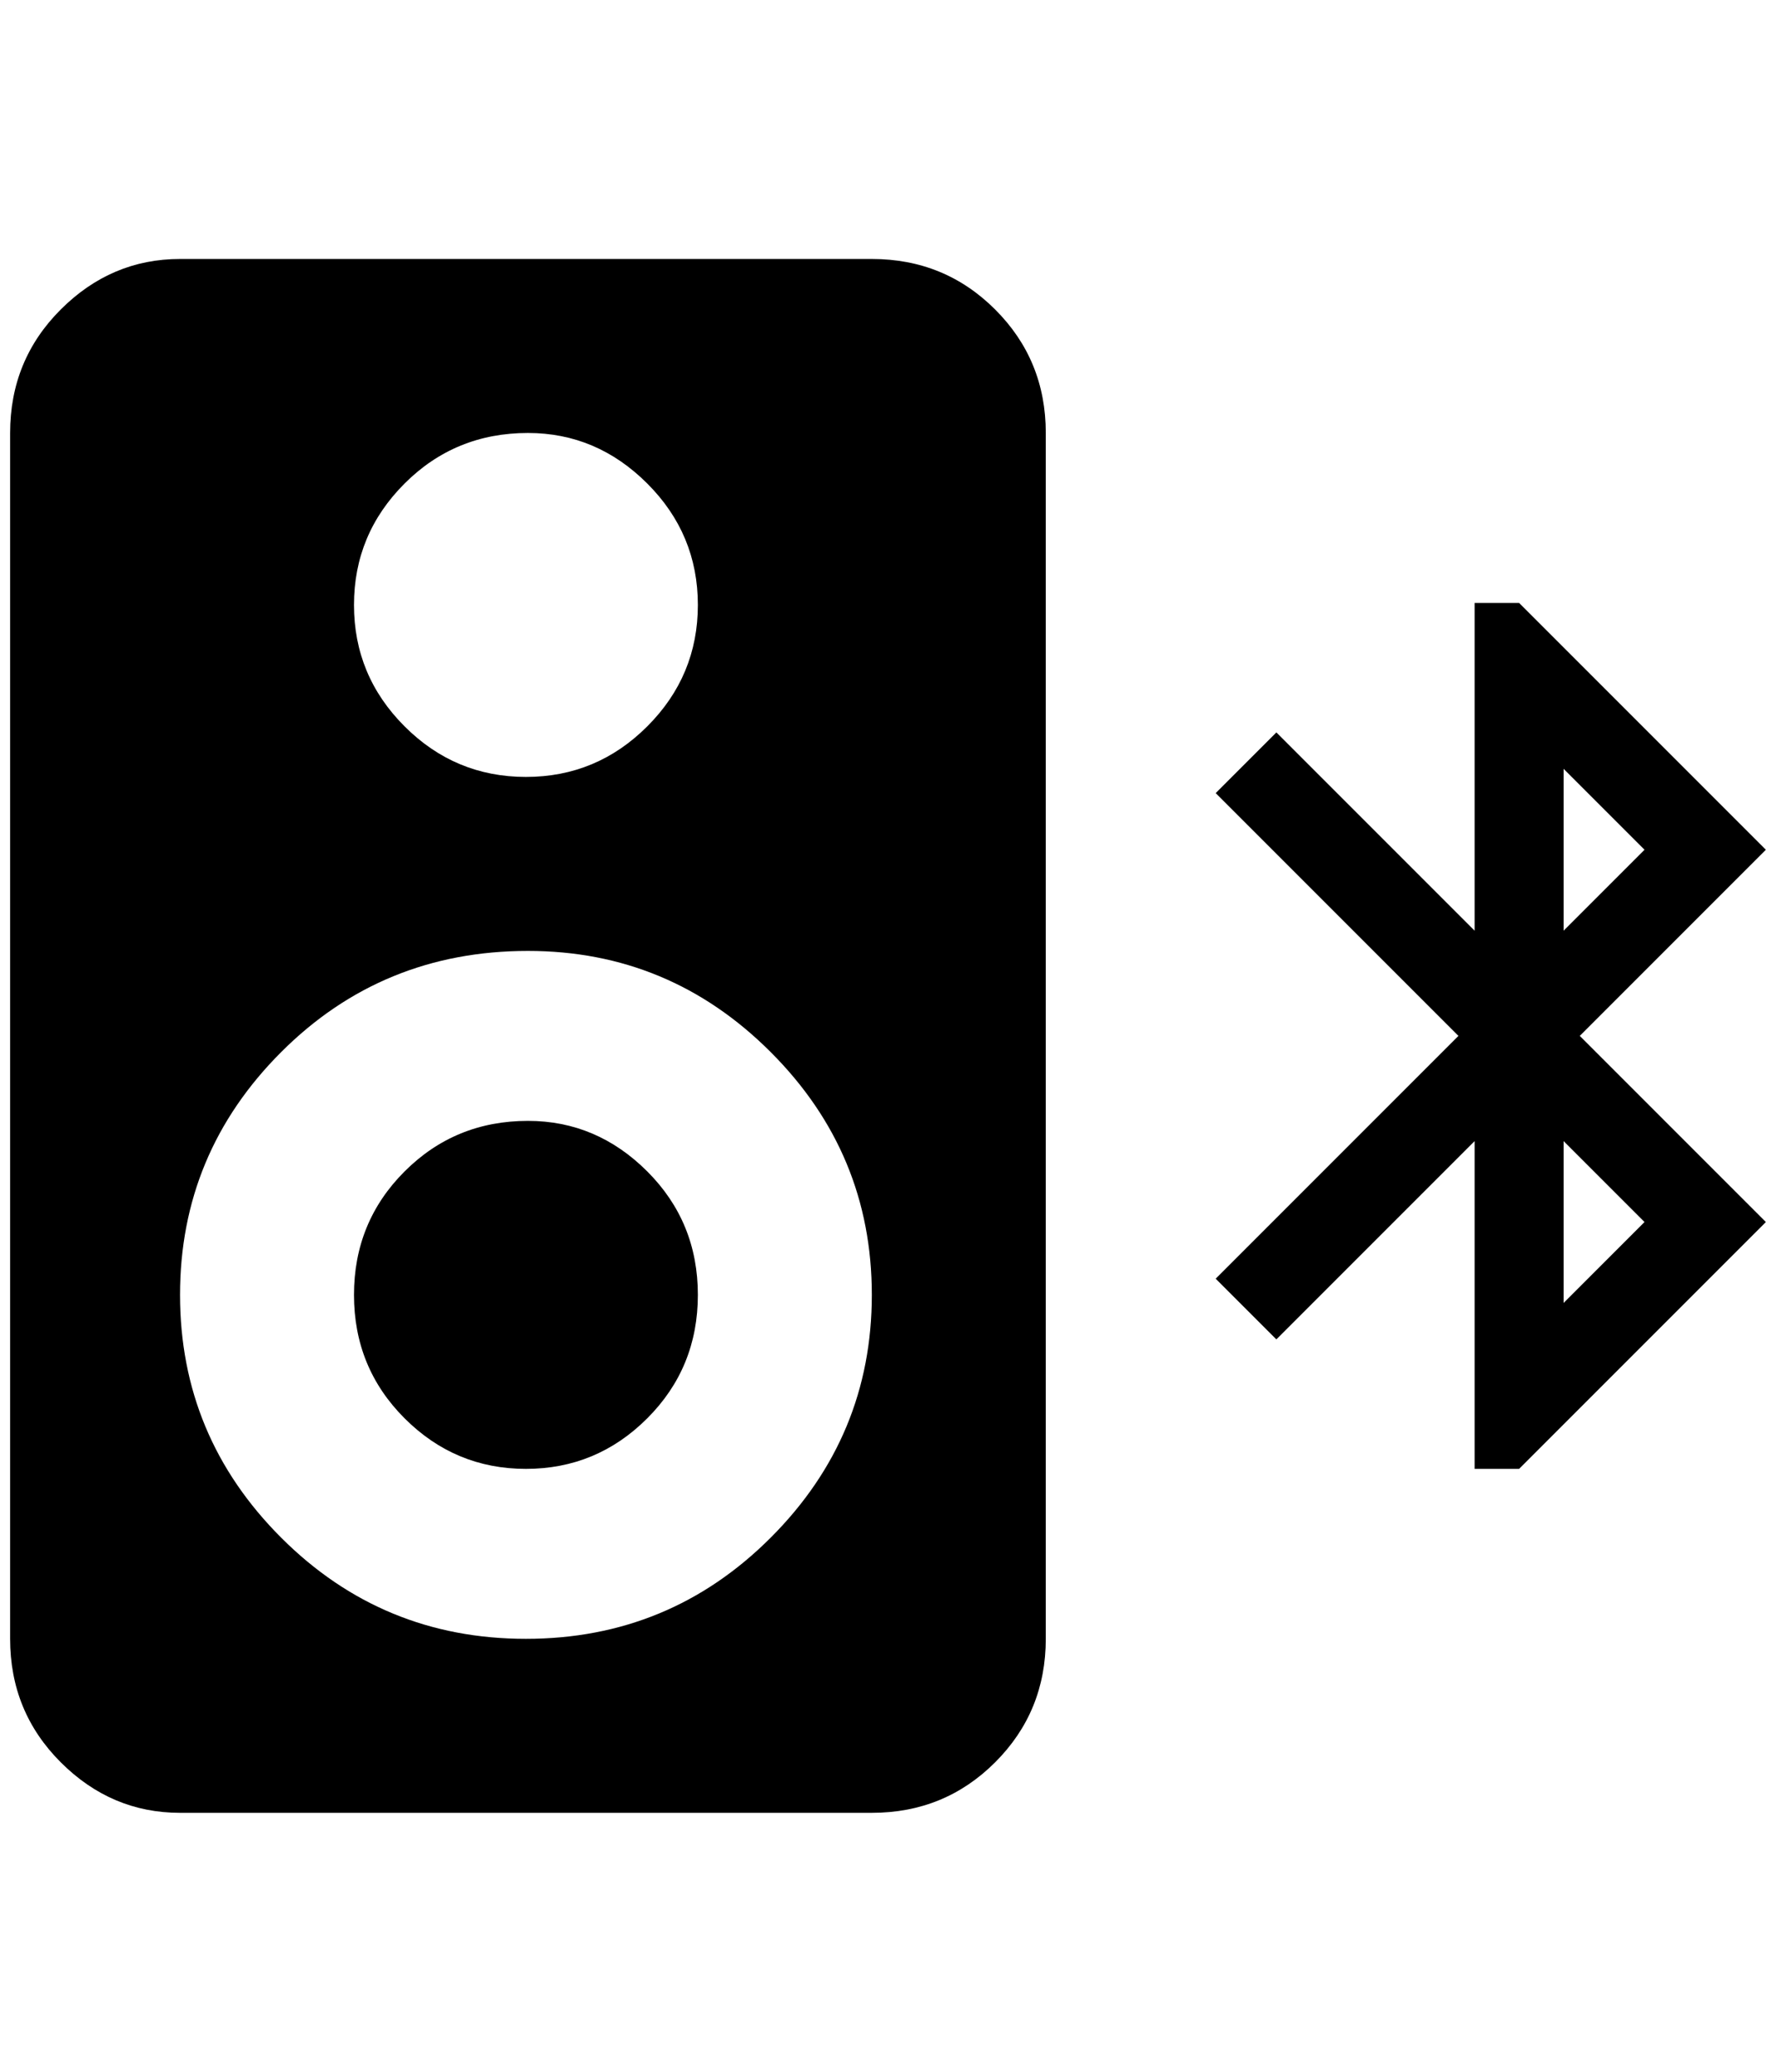 <?xml version="1.0" standalone="no"?>
<!DOCTYPE svg PUBLIC "-//W3C//DTD SVG 1.1//EN" "http://www.w3.org/Graphics/SVG/1.1/DTD/svg11.dtd" >
<svg xmlns="http://www.w3.org/2000/svg" xmlns:xlink="http://www.w3.org/1999/xlink" version="1.1" viewBox="-10 0 1756 2048">
   <path fill="currentColor"
d="M168 256q-68 0 -118 50t-50 122v1192q0 72 50 122t118 50h684q72 0 122 -50t50 -122v-1192q0 -72 -50 -122t-122 -50h-684zM512 428q68 0 118 50t50 120t-50 120t-120 50t-120 -50t-50 -120t50 -120t122 -50zM1448 596v324l-196 -196l-60 60l240 240l-240 240l60 60
l196 -196v324h44l244 -244l-184 -184l184 -184l-244 -244h-44zM1536 760l80 80l-80 80v-160zM512 940q140 0 240 100t100 240t-100 240t-242 100t-242 -100t-100 -240t100 -240t244 -100zM512 1108q-72 0 -122 50t-50 122t50 122t120 50t120 -50t50 -122t-50 -122t-118 -50z
M1536 1128l80 80l-80 80v-160z" />
</svg>
